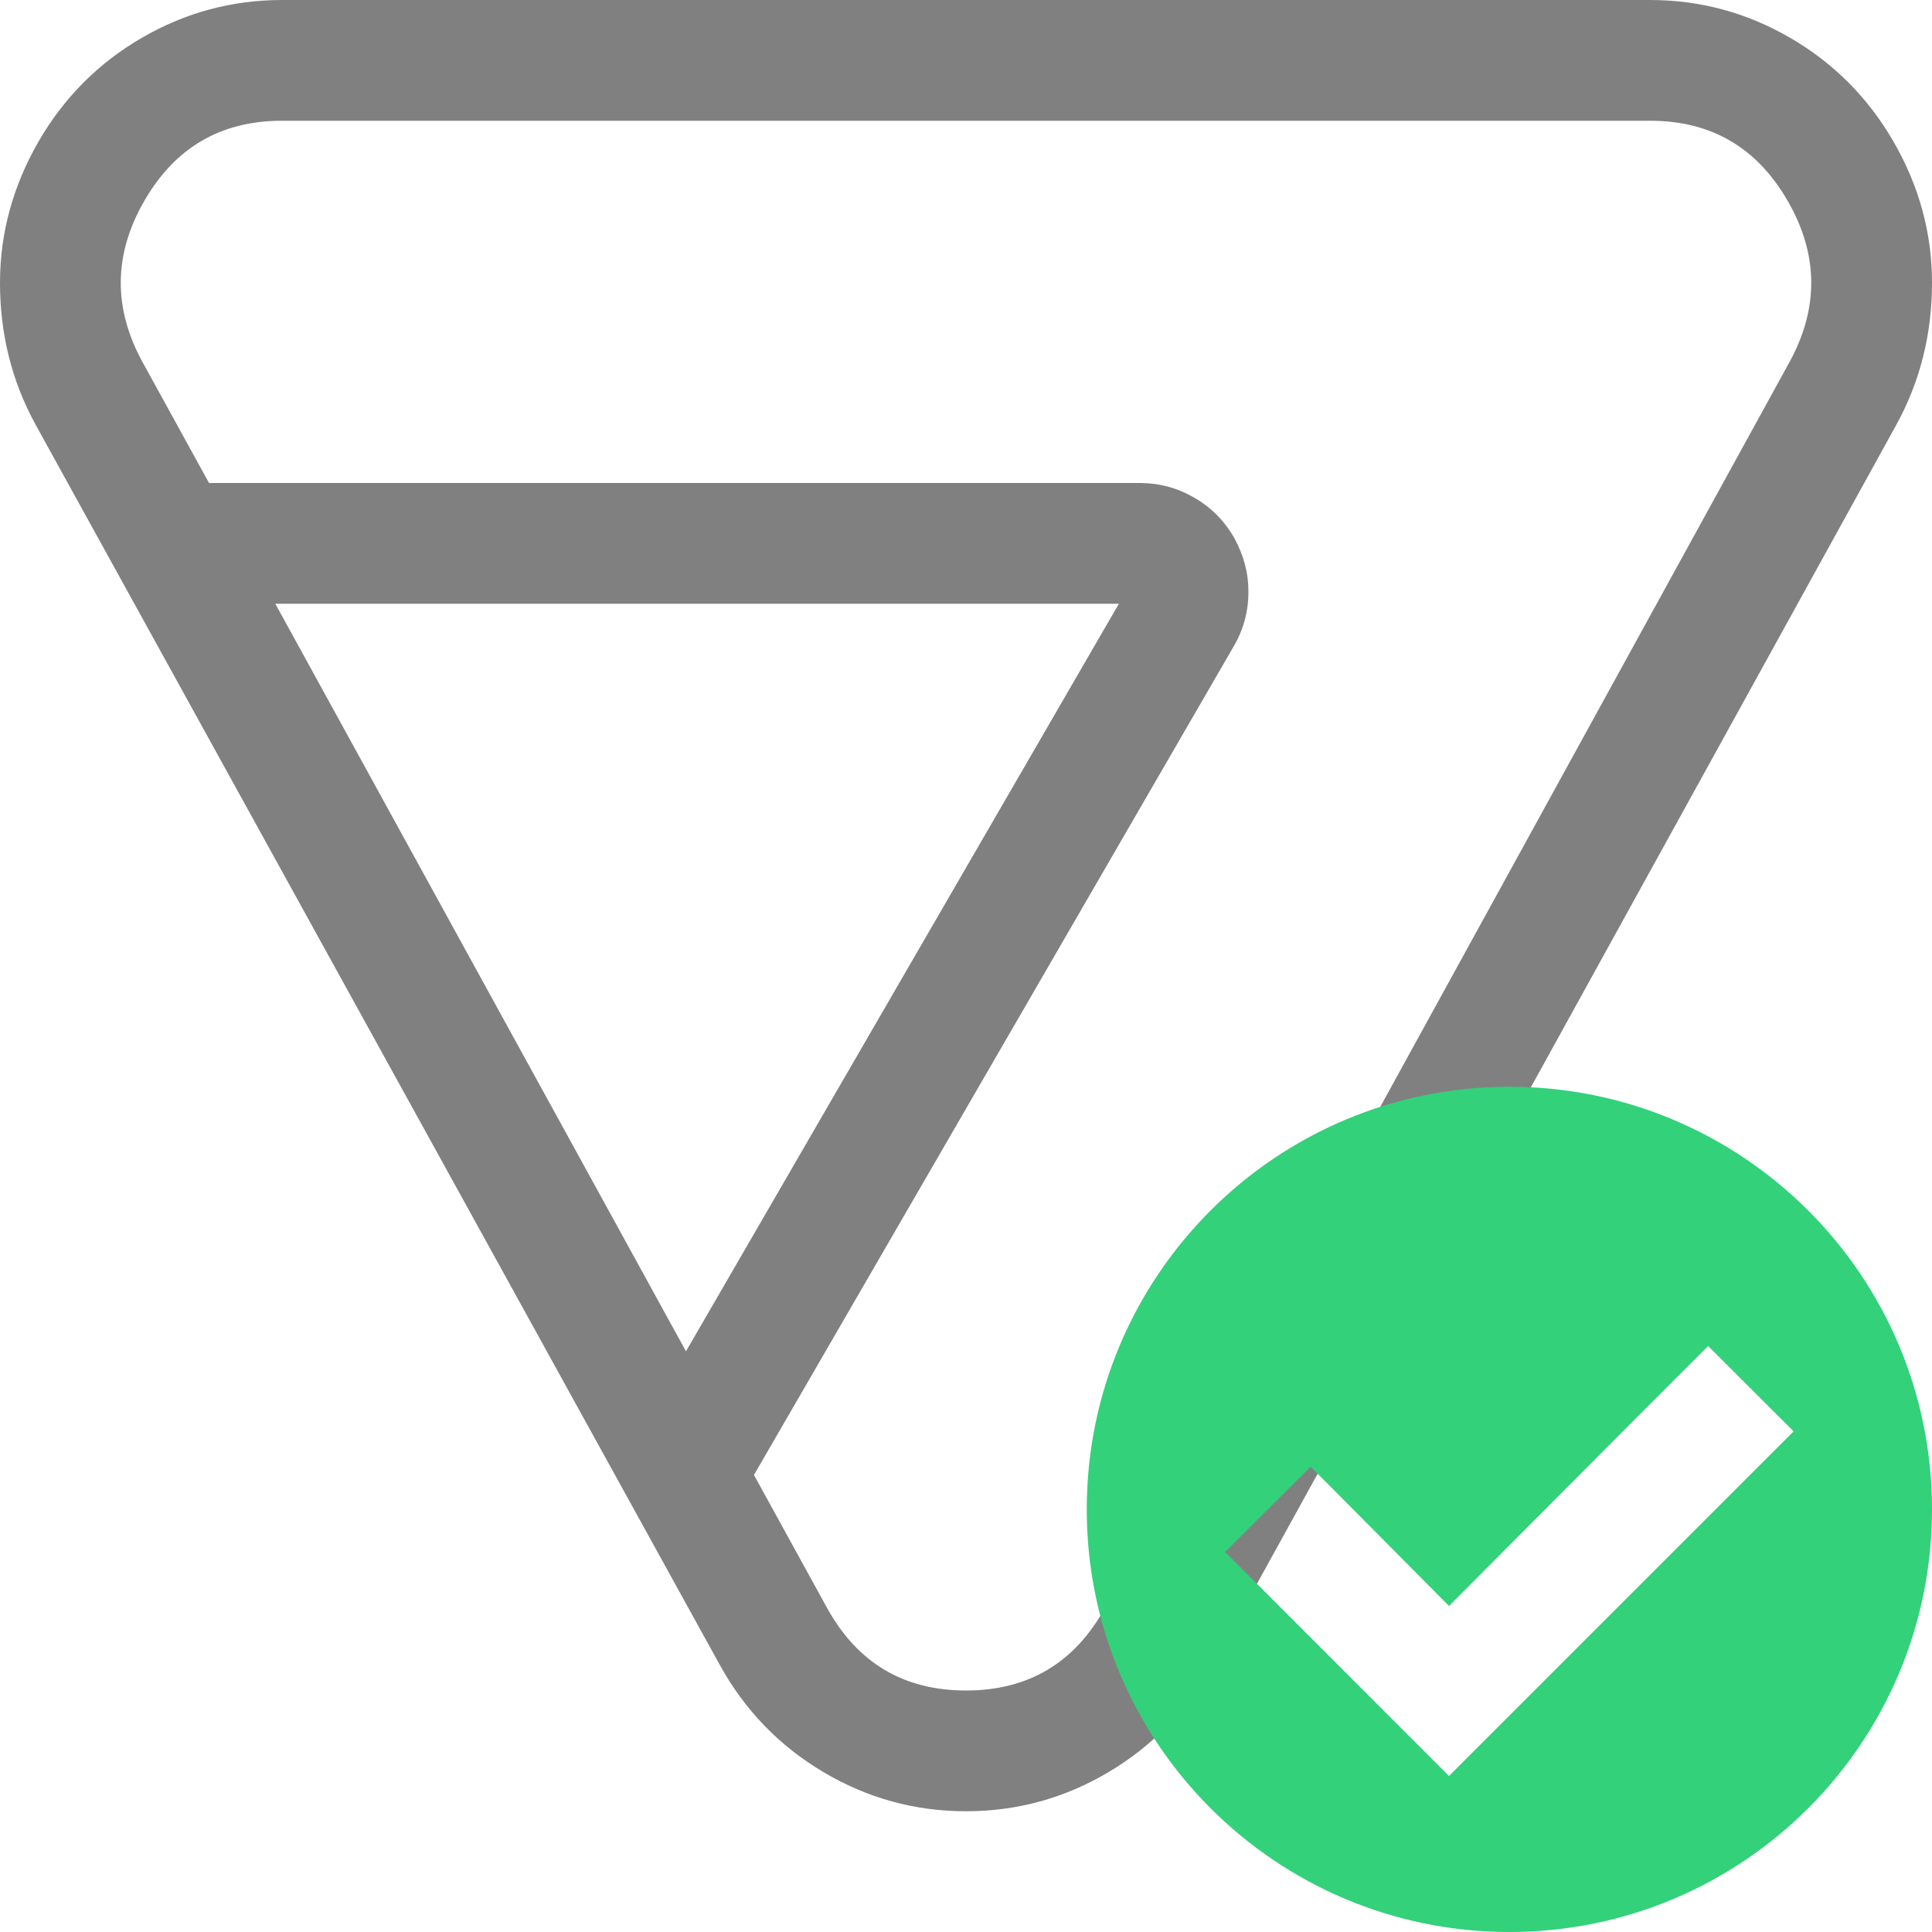 <?xml version="1.0" encoding="utf-8"?>
<svg width="16" height="16" viewBox="0 0 16 16" fill="none" xmlns="http://www.w3.org/2000/svg">
<path d="M15.703 3.521L10.039 13.788C9.833 14.162 9.547 14.458 9.182 14.675C8.817 14.892 8.423 15 8 15C7.577 15 7.183 14.892 6.818 14.675C6.453 14.458 6.167 14.162 5.961 13.788L0.297 3.521C0.095 3.154 0 2.761 0 2.341C0 1.922 0.112 1.531 0.321 1.169C0.531 0.807 0.816 0.521 1.175 0.313C1.535 0.104 1.922 0 2.336 0L13.664 0C14.078 0 14.465 0.104 14.825 0.313C15.184 0.521 15.469 0.807 15.679 1.169C15.889 1.531 16 1.922 16 2.341C16 2.761 15.905 3.154 15.703 3.521L15.703 3.521ZM6.847 13.312L6.244 12.215L10.218 5.351C10.299 5.212 10.339 5.062 10.339 4.9C10.339 4.74 10.3 4.6 10.219 4.45C10.138 4.311 10.029 4.201 9.889 4.121C9.75 4.04 9.6 4 9.44 4L1.731 4L1.181 3C0.935 2.551 0.94 2.106 1.195 1.664C1.45 1.221 1.83 1 2.334 1L13.666 1C14.17 1 14.55 1.221 14.805 1.664C15.06 2.106 15.065 2.551 14.819 3L9.153 13.312C8.901 13.771 8.517 14 8 14C7.483 14 7.099 13.771 6.847 13.312L6.847 13.312ZM9.266 5L5.681 11.191L2.28 5L9.266 5L9.266 5Z" fill="gray" fill-rule="evenodd"/>
<path class="success" d="M0 3.5C0 1.567 1.567 0 3.5 0C5.433 0 7 1.567 7 3.5C7 5.433 5.433 7 3.5 7C1.567 7 0 5.433 0 3.5L0 3.5ZM1.854 3.147L2.066 3.359L3 4.3L4.557 2.736L5.146 2.147L5.854 2.854L3 5.708L1.146 3.853L1.854 3.147L1.854 3.147Z" fill="#33D17A" fill-rule="evenodd" transform="translate(9 9)"/>
</svg>
